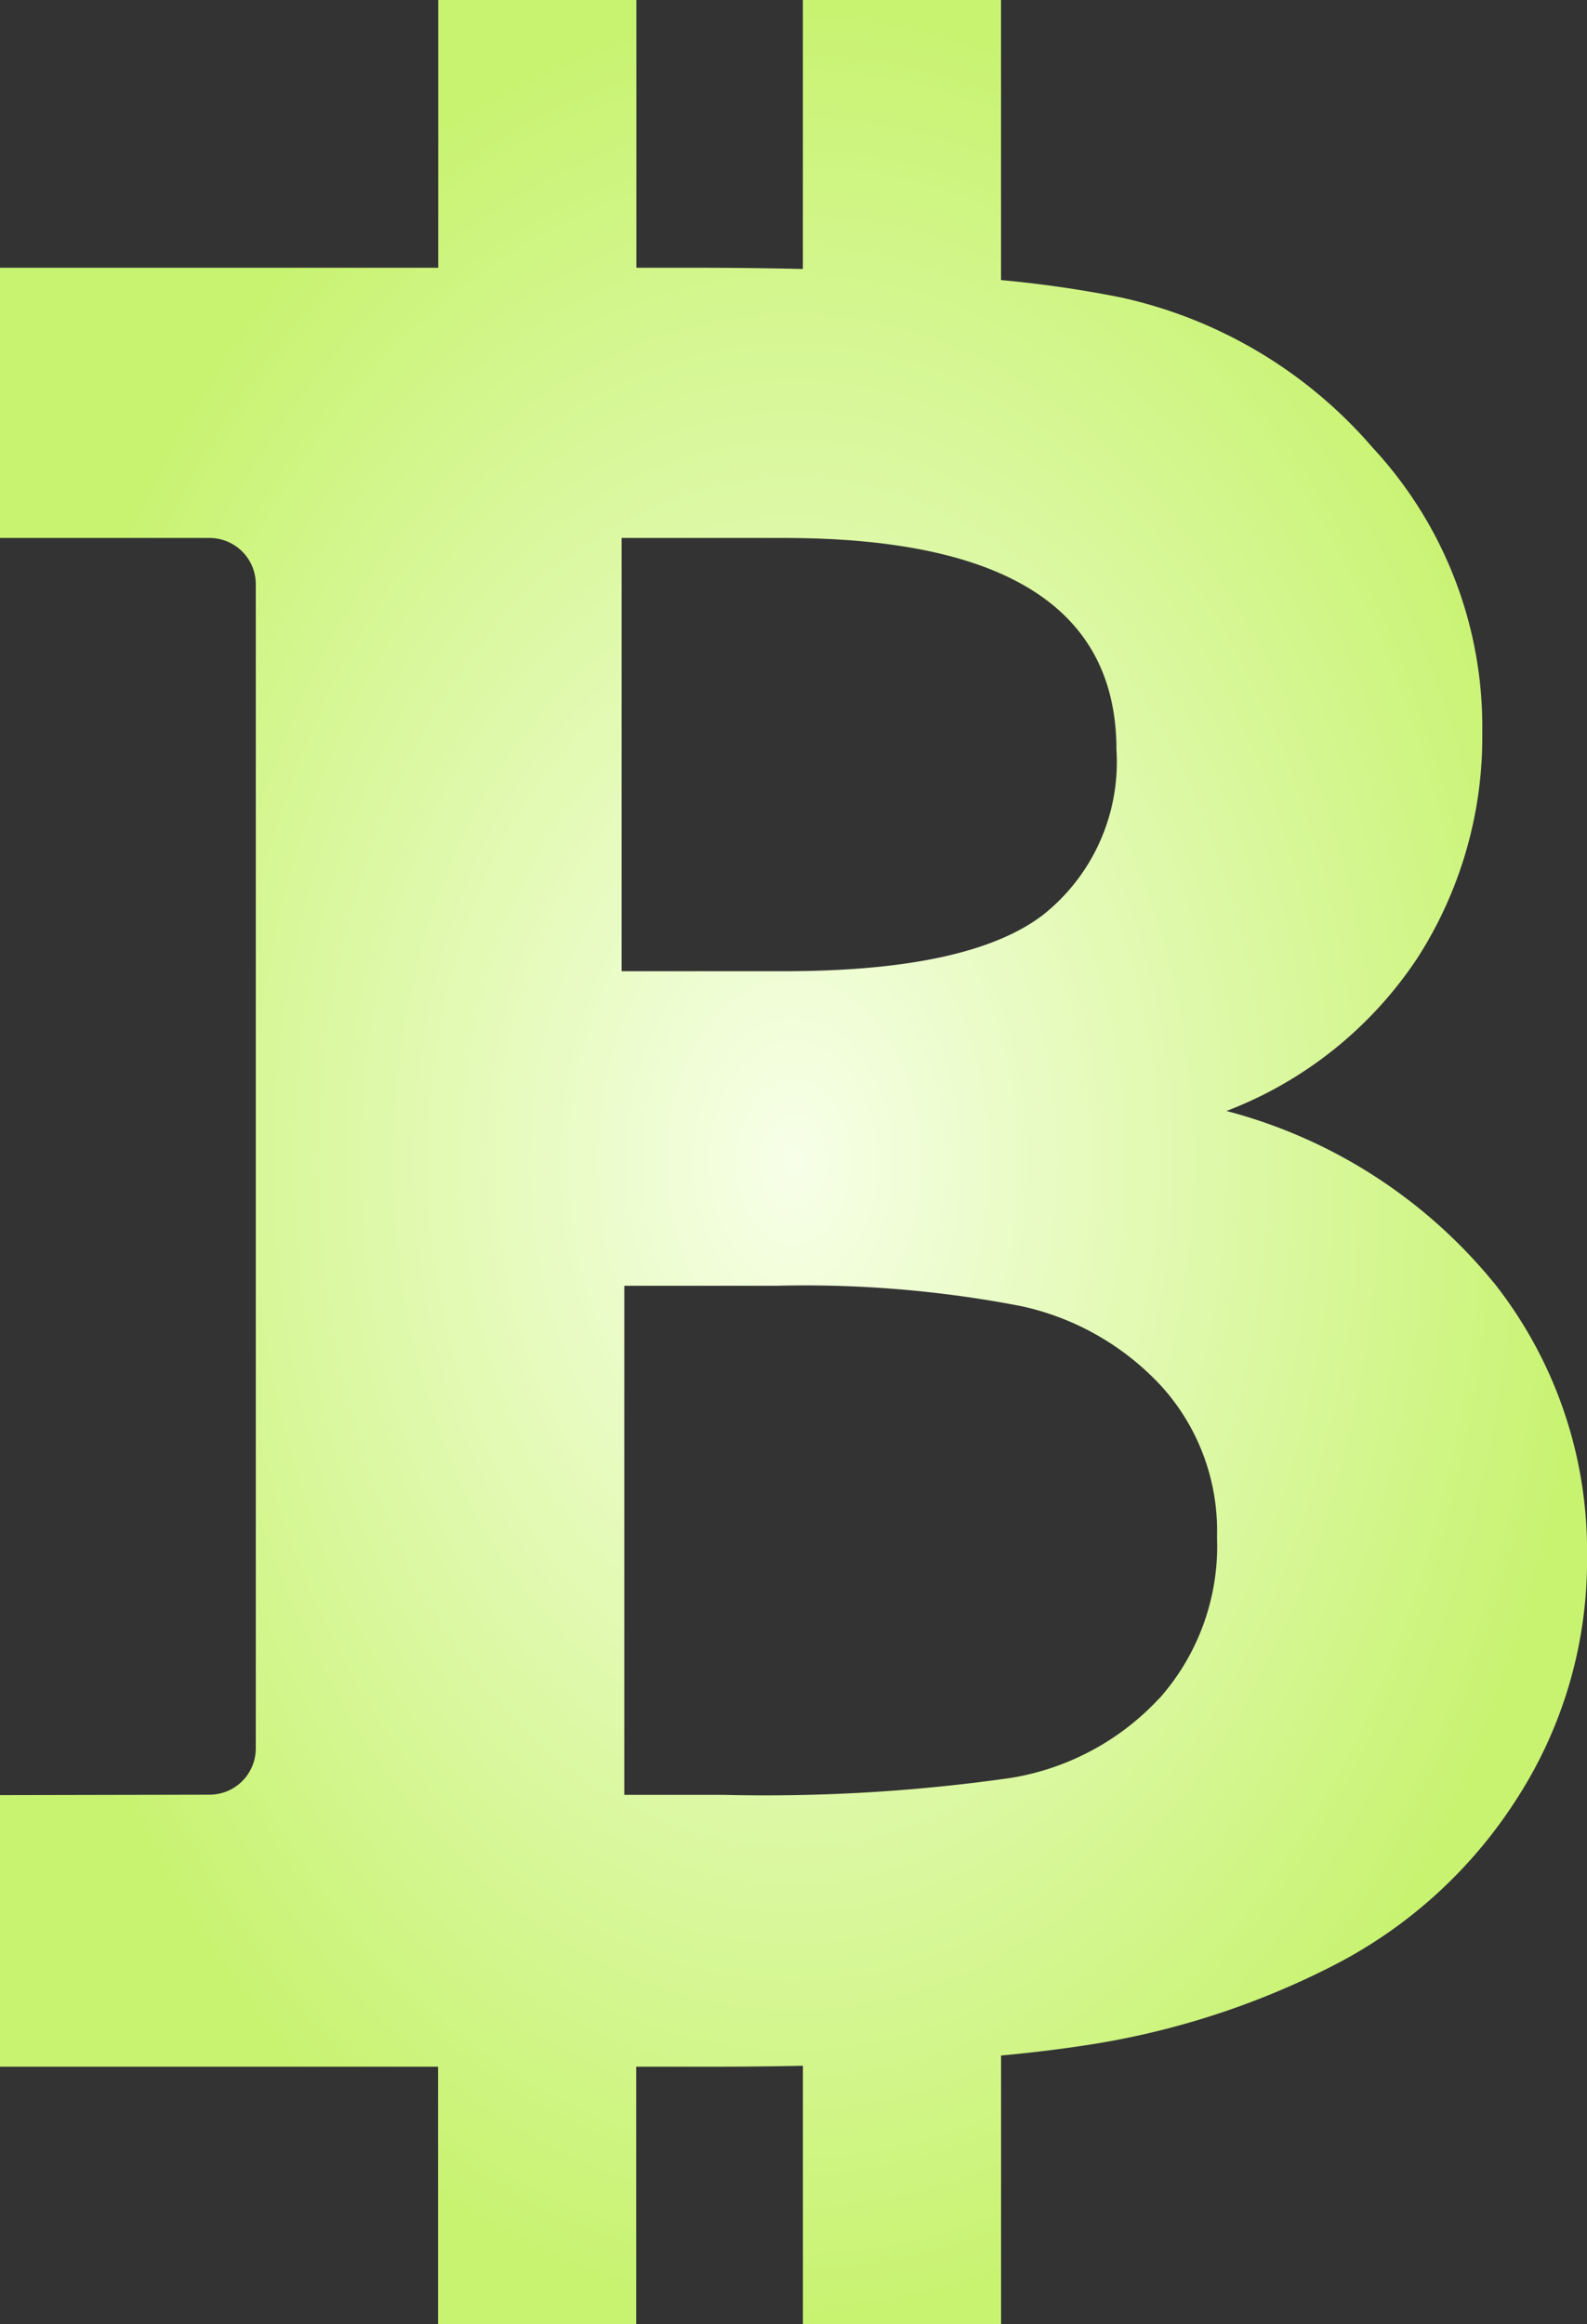 <svg id="Group_11" data-name="Group 11" xmlns="http://www.w3.org/2000/svg" xmlns:xlink="http://www.w3.org/1999/xlink" width="44.852" height="65.666" viewBox="0 0 44.852 65.666">
  <rect x="0" y="0" width="44.852" height="65.666" fill="#333333" stroke="none"/>
  <defs>
    <radialGradient id="radial-gradient" cx="0.5" cy="0.5" r="0.5" gradientUnits="objectBoundingBox">
      <stop offset="0" stop-color="#f7ffe8"></stop>
      <stop offset="1" stop-color="#c8f371"></stop>
    </radialGradient>
    <clipPath id="clip-path">
      <rect id="Rectangle_1852" data-name="Rectangle 1852" width="44.852" height="65.666" fill="url('#radial-gradient')"></rect>
    </clipPath>
  </defs>
  <g id="Group_10" data-name="Group 10" clip-path="url('#clip-path')">
    <path id="Path_36" data-name="Path 36" d="M42.209,36.232a14.5,14.5,0,0,0-7.546-4.842,11.315,11.315,0,0,0,5.39-4.312,11.543,11.543,0,0,0,1.839-6.395,11.584,11.584,0,0,0-3.086-8.021,13.088,13.088,0,0,0-7.123-4.257,32.636,32.636,0,0,0-3.392-.492V0h-5.6V7.6q-1.475-.035-3.115-.035H17.985V0h-5.6V7.565H0V15.2H5.921a1.308,1.308,0,0,1,1.308,1.308V49.4a1.308,1.308,0,0,1-1.306,1.308L0,50.72v7.674H12.38v7.271h5.6V58.394H20c.94,0,1.836-.009,2.692-.027v7.3h5.6V58.078q1.223-.114,2.251-.269a22.837,22.837,0,0,0,7.123-2.266,13.384,13.384,0,0,0,5.221-4.75,12.407,12.407,0,0,0,1.966-6.833,12.211,12.211,0,0,0-2.642-7.729M22.148,15.2q9.405,0,9.405,5.984a5.51,5.51,0,0,1-2.08,4.67q-2.081,1.587-7.325,1.587h-4.58V15.2Zm10.621,32.78a7.328,7.328,0,0,1-4.2,2.254,48.961,48.961,0,0,1-8.107.479H17.644V36.329H21.93a32.147,32.147,0,0,1,6.911.571,7.574,7.574,0,0,1,4,2.285,6.085,6.085,0,0,1,1.554,4.245,6.483,6.483,0,0,1-1.625,4.554" fill="url('#radial-gradient')"></path>
  </g>
</svg>

